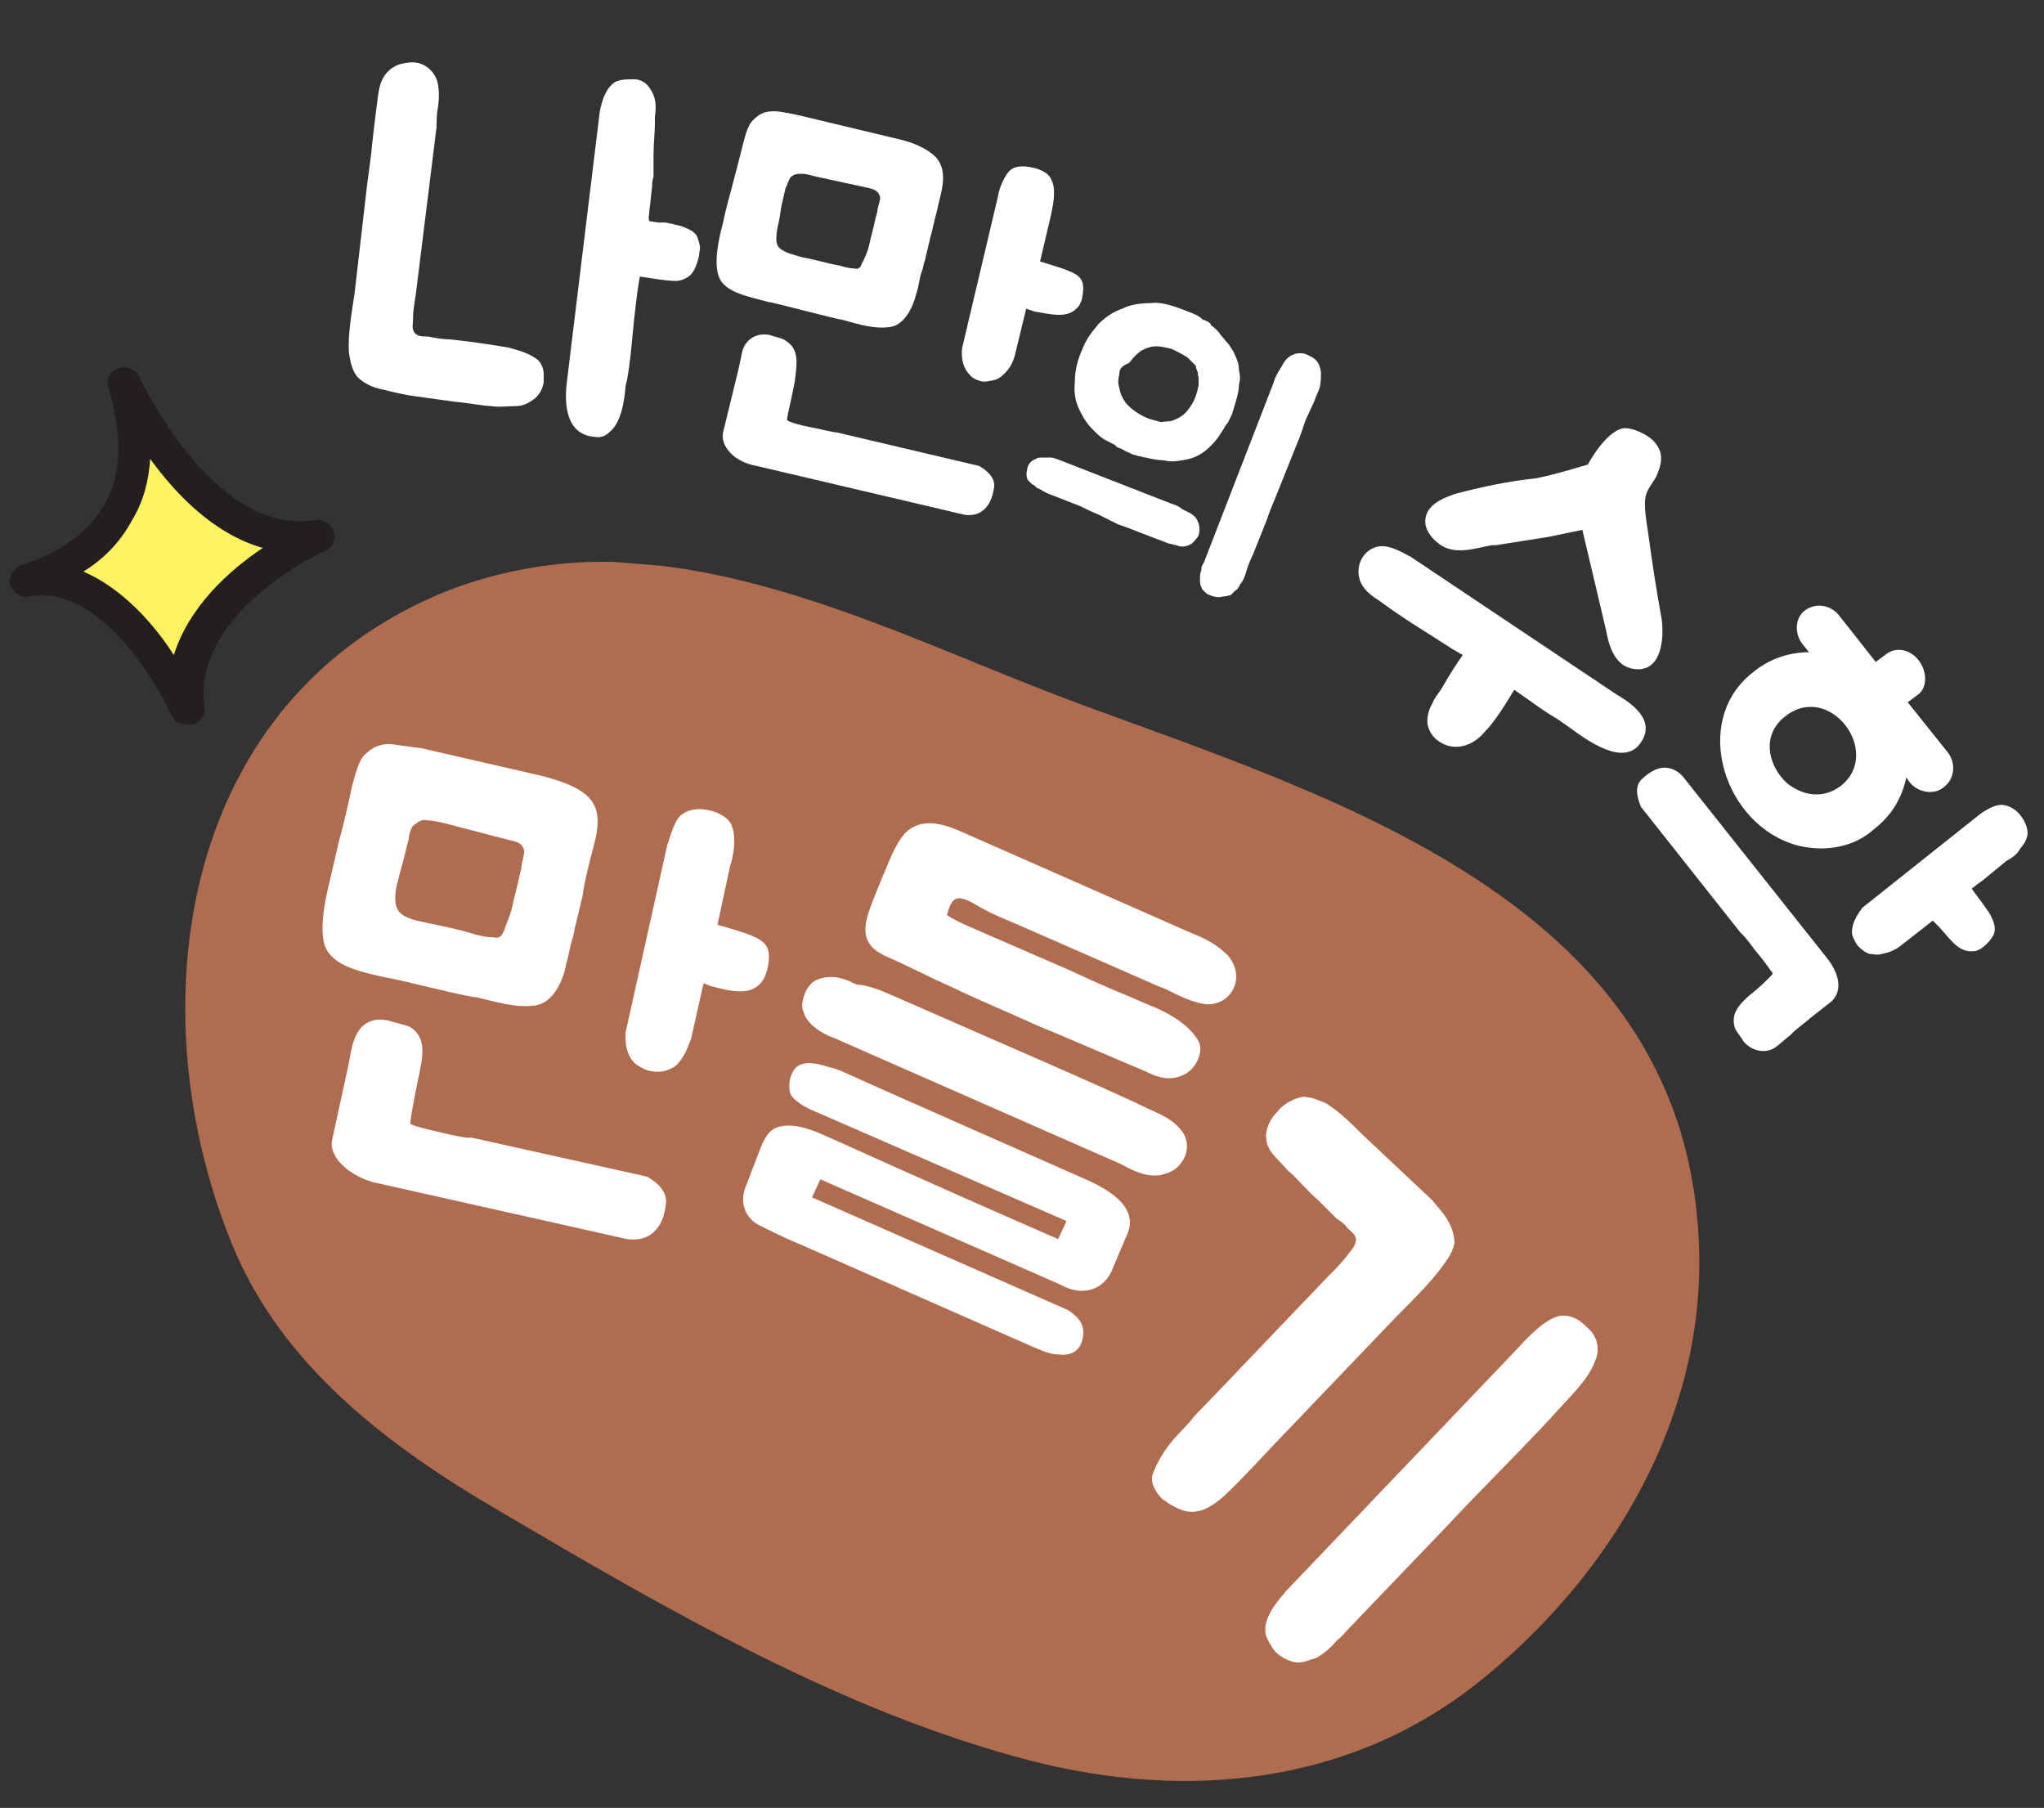 <?xml version="1.0" encoding="utf-8"?>
<!-- Generator: Adobe Illustrator 23.1.0, SVG Export Plug-In . SVG Version: 6.00 Build 0)  -->
<svg version="1.1" id="레이어_1" xmlns="http://www.w3.org/2000/svg" xmlns:xlink="http://www.w3.org/1999/xlink" x="0px"
	 y="0px" width="147px" height="130px" viewBox="0 0 147 130" style="enable-background:new 0 0 147 130;" xml:space="preserve">
<rect x="0" y="0" width="147" height="130" fill="#333333" stroke="none"/>
<style type="text/css">
	.st0{fill:#B06C4F;}
	.st1{fill:#FFFFFF;}
	.st2{fill:#FFF362;}
	.st3{fill:#231F20;}
</style>
<g>
	<g>
		<g>
			<path class="st0" d="M47.7,40.7C58.1,42,67.9,47,77.6,50.6c19,7,44,14.6,44.6,39.4c0.3,12-6.2,23-15.3,30.5c0,0,0,0,0,0
				c-9.5,7.9-21.5,9-32.8,6.1c-13.5-3.5-26.2-10.9-38.1-17.9c-7.9-4.6-15.7-10.4-19.3-19.2c-6.6-16.1-4.2-37.4,13.2-46
				c4.4-2.2,9.4-3.2,14.2-3.1C45.3,40.5,46.5,40.6,47.7,40.7"/>
		</g>
	</g>
	<g>
		<path class="st1" d="M29.9,21.2c-0.1,0.6-0.2,1.2-0.2,1.8c0,0.3-0.1,0.6,0.1,0.9c0.2,0.3,0.6,0.3,1,0.3c0.5,0.1,1,0.2,1.5,0.2
			c1.1,0.1,3.2,0.4,4.3,0.6c0.7,0.2,1.5,0.4,2.1,0.9c0.3,0.3,0.4,0.7,0.4,1c0,0.2,0,0.4,0,0.6c-0.1,0.5-0.3,0.9-0.7,1.2
			s-0.8,0.5-1.3,0.5c-0.6,0-1.2,0.1-1.8,0c-0.4,0-2.2-0.3-2.5-0.3l-2.9-0.4c-0.8-0.1-1.6-0.3-2.4-0.5c-0.6-0.1-1.3-0.4-1.8-0.9
			c-0.4-0.5-0.5-1.1-0.6-1.7c-0.1-1.4,0.2-2.9,0.4-4.3l0.9-7.8c0.1-0.7,0.2-1.5,0.3-2.3c0-0.1,0.3-2.8,0.5-4.2
			C27.3,6,27.6,5,28.8,4.6c0.5-0.1,1-0.2,1.5,0c0.5,0.2,0.9,0.6,1.1,1.1c0.2,0.6,0.2,1.3,0.1,2c-0.1,0.5-0.1,0.9-0.1,1.4L29.9,21.2z
			 M47.8,16c0.2,0,0.4,0.1,0.6,0.1c0.2,0.1,0.5,0.1,0.7,0.2c0.5,0.2,1,0.4,1.1,0.9c0.1,0.3,0.2,0.6,0.1,0.9c0,0.3-0.1,0.6-0.2,0.9
			c-0.1,0.3-0.3,0.7-0.6,0.9c-0.3,0.2-0.6,0.3-0.9,0.3c-0.7,0-1.8-0.2-2.5-0.3c-0.1,0-0.1,0-0.1,0s0,0,0,0.1c-0.2,1-0.4,3-0.5,4
			c-0.1,1.1-0.2,2.2-0.4,3.3l-0.1,0.4c-0.1,1.1-0.3,2.7-1.2,3.4c-0.3,0.3-0.7,0.4-1.1,0.3c0,0,0,0-0.1,0c-2.1-0.3-2-2.8-1.8-4.2
			l2.3-18.9c0-0.1,0.2-1.7,1-2.3c0.3-0.3,1-0.3,1.5-0.3s0.9,0.3,1.1,0.6c0.5,0.7,0.5,1.3,0.4,2.1c0,0.1,0,0.3,0,0.4
			c0,0.7-0.1,1.5-0.1,2.3C47,11.8,47,12.2,47,12.7c-0.1,0.3-0.1,0.5-0.1,0.7l-0.2,1.8c0,0.2-0.1,0.5,0,0.7c0,0,0.6,0.1,0.7,0.1
			C47.5,16,47.6,16,47.8,16L47.8,16z"/>
	</g>
	<g>
		<path class="st1" d="M55.2,21.7L55.2,21.7c-1.5-0.4-3.1-0.7-3.5-1.8C51.2,18.6,52,16.1,52,16c0,0,0.2-1,0.6-2.4
			c0.4-1.5,0.8-3.1,0.8-3.1c0.1-0.3,0.3-1.5,0.8-1.9C54.7,8.1,55.1,8,55.7,8c0.5,0,1.8,0.3,1.8,0.3l7.1,1.7c0.9,0.2,2,0.6,2.7,1.3
			c1,1.1,0.3,2.7,0.1,3.8c-0.2,0.7-0.3,1.3-0.5,2l-0.4,1.7c-0.1,0.2-0.1,0.5-0.2,0.7c-0.2,0.5-0.2,1.1-0.4,1.6
			c-0.2,0.9-0.8,2.2-1.8,2.4c-1.2,0.2-2.4-0.2-3.5-0.5C59.9,22.9,55.9,21.8,55.2,21.7z M52,31.1l1.1-4.5c0.1-0.5,0.2-0.9,0.3-1.4
			c0.3-0.9,1.1-1.3,2-1.1c0.2,0.1,0.9,0.2,1.1,0.4c1,0.6,0.8,1.7,0.7,2.6c0,0.4-0.6,2.8-0.6,3.1c0.1,0.1,0.5,0.3,2.1,0.6
			c1.3,0.3,1.5,0.3,1.5,0.3l10.2,2.4c0,0,1.2,0.6,1.1,1.5c-0.1,0.8-0.4,1.4-0.8,1.7c-0.6,0.5-1.4,0.3-1.4,0.3l-14.9-3.5
			C52.7,33.2,51.8,32,52,31.1z M58.7,12.7c-0.4-0.1-0.7-0.2-1-0.2c-0.4,0-0.5,0-0.8,0.2c-0.2,0.2-0.3,0.7-0.4,0.8l-0.3,1.3
			C56.1,15.5,56,16,56,16c0,0-0.3,1.1-0.1,1.6c0.2,0.5,1.1,0.7,1.8,0.9l0,0c1.1,0.2,1.6,0.4,2.7,0.6c0.3,0.1,0.7,0.2,1,0.2
			c0.4,0.1,0.5-0.1,0.6-0.4c0.1-0.1,0.1-0.2,0.2-0.4c0.2-0.4,0.3-0.8,0.4-1.3c0.2-0.7,0.3-1.3,0.5-2c0-0.3,0.2-0.7,0.2-1
			c-0.1-0.5-0.5-0.6-0.9-0.7L58.7,12.7z M73.8,22.2l-0.8,3.3c-0.1,0.4-0.3,0.9-0.7,1.3c-0.2,0.2-0.4,0.4-0.7,0.5
			c-0.4,0.1-0.8,0.2-1.1,0.1c-0.3-0.1-0.6-0.2-0.8-0.5C69,26.2,69.2,25,69.2,25l2.6-11c0-0.2,0.3-1.1,0.7-1.6
			c0.3-0.4,0.8-0.5,1.5-0.4c0.7,0.1,1.4,0.4,1.6,0.9c0.2,0.4,0.2,0.7,0.2,1.1c0,0.4-0.1,0.9-0.2,1.4l-0.8,3.4
			c0.3,0.1,1.7,0.5,2.1,0.7c0.8,0.3,1,0.7,1,1.2c0,0.5-0.1,1.2-0.5,1.5c-0.7,0.7-1.8,0.4-3,0.2L73.8,22.2z"/>
	</g>
	<g>
		<path class="st1" d="M86.1,37.4c0.2,0.4,0.2,0.7,0.1,1.1c-0.1,0.2-0.3,0.4-0.5,0.6c-0.2,0.1-0.4,0.2-0.6,0.2c-0.2,0-0.3,0-0.5-0.1
			c-0.2,0-0.3-0.1-0.5-0.1l-2.1-0.8c-0.5-0.2-1-0.4-1.6-0.6L79,37c-0.5-0.2-0.9-0.4-1.3-0.6l-2.3-0.9c-0.3-0.1-0.5-0.3-0.8-0.4
			c-0.1-0.1-0.2-0.2-0.4-0.3c-0.1-0.1-0.2-0.2-0.3-0.3c-0.1-0.3-0.1-0.5,0-0.9c0.1-0.3,0.3-0.5,0.6-0.6c0.1-0.1,0.3-0.1,0.5-0.1
			c0.2,0,0.4,0,0.6,0c0.2,0,0.3,0.1,0.4,0.1l8.2,3.2c0.3,0.1,0.6,0.2,0.8,0.4c0.2,0.1,0.4,0.2,0.6,0.3C85.9,37.1,86,37.2,86.1,37.4z
			 M77.3,27.5c0-0.9,0.2-1.6,0.5-2.3c0.3-0.8,0.7-1.3,1.2-1.9c0.5-0.5,1.1-0.9,1.7-1.1c0.6-0.3,1.3-0.4,2-0.4
			c0.7-0.1,1.4,0.1,2.2,0.4c0.3,0.1,0.5,0.2,0.8,0.3c0.2,0.1,0.5,0.2,0.7,0.4c0.1,0.1,0.2,0.1,0.4,0.2c0.2,0.1,0.3,0.2,0.3,0.3
			c0.3,0.2,0.5,0.4,0.7,0.7c0.2,0.2,0.4,0.5,0.6,0.7c0.1,0.2,0.3,0.4,0.4,0.7c0.2,0.4,0.3,0.7,0.3,1.1c0.1,0.4,0.1,0.7,0,1.1
			c0,0.4-0.1,0.7-0.2,1.1c-0.1,0.3-0.2,0.7-0.3,1c-0.1,0.2-0.2,0.4-0.3,0.6c-0.2,0.2-0.3,0.5-0.4,0.6c-0.3,0.5-0.7,1-1.2,1.4
			c-0.5,0.4-1,0.6-1.7,0.7c-0.5,0.1-0.9,0.1-1.3,0c-0.4,0-0.9-0.1-1.3-0.2c-0.2,0-0.3-0.1-0.5-0.1c-0.1,0-0.2-0.1-0.4-0.1l-0.4-0.2
			c-0.1,0-0.2-0.1-0.4-0.2c-0.2-0.1-0.4-0.1-0.5-0.3c-0.2-0.1-0.4-0.2-0.6-0.3c-0.4-0.2-0.7-0.5-1-0.8c-0.3-0.3-0.6-0.7-0.8-1.1
			C77.4,29.1,77.2,28.4,77.3,27.5z M80.5,26.9c-0.1,0.4-0.1,0.7,0,1c0.1,0.6,0.4,1.1,0.9,1.5c0.4,0.3,0.7,0.5,1.2,0.7
			c0.3,0.1,0.4,0.1,0.7,0.2c0.2,0.1,0.4,0,0.7,0c0.3,0,0.7-0.2,1-0.4c0.3-0.2,0.5-0.5,0.7-0.8c0.3-0.5,0.4-0.9,0.5-1.4
			c0-0.2,0-0.5,0-0.6c-0.1-0.1,0-0.3-0.1-0.4c0-0.1-0.1-0.2-0.1-0.4c-0.1-0.1-0.2-0.2-0.3-0.3c-0.1-0.1-0.2-0.2-0.3-0.3
			c-0.3-0.2-0.7-0.4-1.1-0.6c-0.4-0.1-0.8-0.2-1.1-0.2c-0.4,0-0.7,0.1-1.1,0.3c-0.3,0.2-0.6,0.5-0.9,0.9
			C80.7,26.3,80.5,26.5,80.5,26.9z M93.9,30.2c-0.2,0.6-0.4,1.2-0.7,1.9l-1.4,3.5c-0.3,0.7-0.5,1.2-0.7,1.8l-1,2.5
			c-0.2,0.4-0.4,0.9-0.5,1.3c-0.1,0.3-0.2,0.6-0.4,0.8c-0.1,0.2-0.2,0.4-0.4,0.5c-0.1,0.1-0.2,0.2-0.3,0.3c-0.1,0-0.3,0.1-0.6,0.1
			c-0.3,0.1-0.7,0-1.1-0.2c-0.2-0.2-0.4-0.3-0.4-0.5c-0.1-0.1-0.1-0.4-0.1-0.6c0-0.2,0-0.4,0.1-0.6c0-0.1,0-0.3,0.1-0.4l0.1-0.2
			l5-12.9c0.1-0.4,0.3-0.7,0.6-1.2c0.2-0.4,0.5-0.7,0.8-0.8c0.2-0.1,0.4-0.1,0.6-0.1c0.2,0,0.4,0.1,0.6,0.2c0.2,0.1,0.4,0.2,0.6,0.5
			c0.1,0.2,0.2,0.5,0.2,0.7c0,0.4,0,0.7-0.1,1.1c-0.1,0.3-0.3,0.7-0.4,1L93.9,30.2z"/>
	</g>
	<g>
	</g>
	<g>
		<path class="st1" d="M97.7,41.1c0-0.8,0.5-1.6,1.4-1.8c0.9-0.2,2.2,0.7,2.3,0.7l14.8,9.9c1.2,0.7,2.9,1.9,1.8,3.5
			c-1.2,1.8-3.9-0.2-5-1l-1-0.7c-0.7-0.4-1.4-0.9-2.1-1.4l-1-0.7c-0.6,1-1.4,2.3-2.1,3c-0.5,0.6-1.2,1.1-2.1,1.1
			c-0.8,0-1.6-0.5-1.9-1.2c-0.3-0.6-0.1-1.4,0.2-1.9c0.2-0.5,0.6-0.9,0.8-1.3c0.4-0.7,0.9-1.5,1.4-2.2l-0.7-0.4
			c-2-1.3-3.4-2.1-5.3-3.5C98.4,42.7,97.7,42.1,97.7,41.1z M113.8,38.1l-2.4,0.5c-1.3,0.2-2.5,0.4-3.8,0.6c-0.1,0-0.2,0-0.3,0
			c-1.1,0.2-2.2,0.6-3.3,0.2c-0.7-0.3-1.5-1.1-1.5-1.9c0-1.2,1.3-1.7,2.2-2c1.9-0.5,3.8-0.9,5.7-1.1c1.2-0.2,3.8-1,3.8-1
			s1.2-2.3,2.5-2.6c0.7-0.1,1.9,0.5,2.3,1c0.7,0.8,0.5,1.6,0.1,2.5c-0.4,0.7-0.8,1-0.8,1.9c0,0.6,0.1,1.3,0.2,1.9
			c0.3,2.2,0.6,4.2,1,6.4c0.2,1.4,0,3.9-2,3.6c-1.4-0.2-1.8-1.7-2-2.8L113.8,38.1z"/>
	</g>
	<g>
		<path class="st1" d="M131.6,72.1l-1.4,1.1c-0.2,0.2-1.3,1-1.4,1.2c-0.4,0.3-0.7,0.6-1.1,0.9c-0.7,0.5-1.7,0.3-2.3-0.4
			c-0.1-0.2-0.5-0.7-0.6-0.9c-0.4-1.1,0.3-1.8,1.1-2.5c0.3-0.2,1.4-1.2,1.6-1.5c-0.1-0.1-0.3-0.5-1.3-1.7c-0.8-1.1-1-1.2-1-1.2
			l-7.2-9.1c0-0.1-0.6-1.2,0-1.9c0.6-0.6,1.2-0.9,1.7-0.9c0.8,0,1.3,0.6,1.3,0.6l10.4,13.1C132.5,70.3,132.4,71.5,131.6,72.1z
			 M129.3,60.8c-5.3-1.4-7.7-8.9-3.3-12.4c1.3-1.1,2.8-1.5,4.1-1.5l-0.4-0.5c-0.7-0.8-0.6-2,0.1-2.5c0.8-0.6,1.9-0.4,2.5,0.4
			l2.6,3.3l0.8-0.6c0.7-0.5,1.7-0.3,2.3,0.5s0.6,1.9,0,2.4l-0.8,0.6l2.8,3.5c0.7,0.8,0.6,2-0.2,2.6c-0.7,0.6-1.9,0.4-2.5-0.4
			l-0.2-0.3c-0.3,1.4-1,2.7-2.3,3.7C133.4,60.9,131.3,61.3,129.3,60.8z M132.4,56.5c3-2.4-0.8-7.5-4-5c-1.8,1.4-1.2,3.6,0.1,4.8
			C129.6,57.2,131.1,57.5,132.4,56.5z M139,66.2l-2.3,1.8c-0.4,0.3-0.8,0.5-1.4,0.6c-0.3,0.1-0.6,0-0.8,0c-0.4-0.1-0.7-0.4-0.9-0.6
			c-0.2-0.3-0.3-0.5-0.4-0.8c-0.1-1,0.7-1.8,0.7-1.9l8.3-6.6c0.1-0.1,0.9-0.7,1.5-0.8c0.4-0.1,1,0.1,1.4,0.5
			c0.5,0.5,0.8,1.2,0.7,1.7c-0.1,0.4-0.3,0.7-0.5,0.9c-0.2,0.4-0.6,0.7-1,0.9l-1.7,1.4c0,0-0.3,0.2-0.8,0.6c0.2,0.3,1.3,1.7,1.4,2
			c0.4,0.8,0.3,1.2,0,1.6c-0.3,0.4-0.8,0.9-1.3,0.9c-1,0.1-1.6-0.8-2.4-1.7L139,66.2z"/>
	</g>
	<g>
		<g>
			<g>
				<path class="st2" d="M8.8,27.5c0,0,5.6,12.3,14,11c0,0-10.4,4.6-9.4,12.4c0,0-4.7-10.5-11.5-9.2C1.9,41.8,12.6,39.2,8.8,27.5"/>
			</g>
		</g>
		<g>
			<g>
				<path class="st3" d="M13.4,52.1c-0.5,0-0.9-0.3-1.1-0.7c0-0.1-4.4-9.6-10.3-8.5C1.5,43,0.9,42.6,0.7,42
					c-0.1-0.6,0.3-1.2,0.9-1.4c0,0,4-1,5.9-4.3c1.3-2.2,1.3-5,0.3-8.4c-0.2-0.6,0.1-1.2,0.7-1.4c0.6-0.2,1.2,0,1.5,0.6
					c0.1,0.1,5.3,11.5,12.7,10.3c0.6-0.1,1.1,0.3,1.3,0.8c0.2,0.6-0.1,1.2-0.6,1.4c-0.1,0-9.6,4.4-8.7,11.2c0.1,0.6-0.3,1.1-0.8,1.3
					C13.6,52.1,13.5,52.1,13.4,52.1z M6,41.1c2.8,1.2,5.1,3.8,6.5,6c1.1-3.5,4-6.1,6.4-7.7c-3.5-1-6.2-3.8-8.1-6.4
					c-0.1,1.6-0.5,3.1-1.3,4.4C8.6,39.1,7.3,40.3,6,41.1z"/>
			</g>
		</g>
	</g>
	<g>
		<path class="st1" d="M27.8,70.3L27.8,70.3c-1.8-0.4-3.8-0.8-4.4-2.2c-0.6-1.5,0.3-4.6,0.3-4.7c0,0,0.3-1.3,0.7-3
			c0.5-1.8,0.9-3.8,0.9-3.8c0.1-0.3,0.4-1.8,0.9-2.3c0.6-0.6,1.1-0.8,1.9-0.8c0.6,0.1,2.2,0.3,2.2,0.3l8.7,2
			c1.1,0.3,2.5,0.7,3.3,1.5c1.3,1.3,0.4,3.3,0.1,4.7c-0.2,0.8-0.4,1.6-0.5,2.4l-0.5,2.1c-0.1,0.3-0.1,0.6-0.2,0.9
			c-0.2,0.6-0.3,1.3-0.5,2c-0.2,1.1-0.9,2.7-2.2,2.9c-1.5,0.2-2.9-0.3-4.3-0.6C33.6,71.7,28.6,70.4,27.8,70.3z M23.9,81.9l1.2-5.5
			c0.1-0.6,0.2-1.2,0.4-1.7c0.4-1.1,1.3-1.6,2.5-1.3c0.3,0.1,1.1,0.3,1.4,0.4c1.3,0.7,1,2.1,0.8,3.2c-0.1,0.4-0.7,3.4-0.7,3.8
			c0.1,0.1,0.7,0.3,2.5,0.7c1.7,0.4,1.8,0.3,1.9,0.3l12.6,2.8c0,0,1.5,0.7,1.4,1.9c-0.1,1-0.4,1.7-1,2.2c-0.8,0.6-1.7,0.4-1.8,0.4
			l-18.3-4.1C24.8,84.4,23.6,83,23.9,81.9z M32,59.2c-0.5-0.1-0.8-0.2-1.2-0.2c-0.4-0.1-0.6,0-1,0.3c-0.3,0.2-0.4,0.9-0.4,1L29,61.9
			c-0.2,0.7-0.4,1.5-0.4,1.5c0,0-0.4,1.3,0,2c0.3,0.6,1.3,0.8,2.3,1l0,0c1.4,0.3,2,0.4,3.3,0.8c0.4,0.1,0.8,0.2,1.3,0.2
			c0.4,0.1,0.6-0.1,0.7-0.4c0.1-0.1,0.1-0.3,0.2-0.5c0.2-0.5,0.4-1,0.5-1.6c0.2-0.8,0.4-1.6,0.6-2.5c0-0.4,0.2-0.8,0.2-1.2
			c-0.1-0.6-0.6-0.7-1.1-0.8L32,59.2z M50.6,70.7l-0.9,4c-0.2,0.5-0.4,1.1-0.8,1.6c-0.2,0.3-0.5,0.5-0.8,0.6
			c-0.4,0.2-0.9,0.2-1.4,0.1c-0.4-0.1-0.7-0.3-1-0.5c-0.9-0.8-0.7-2.3-0.7-2.3l3-13.5c0.1-0.2,0.4-1.4,0.8-1.9
			c0.3-0.4,1-0.7,1.8-0.6c0.9,0.1,1.7,0.5,2,1.1c0.2,0.5,0.2,0.9,0.2,1.3c0,0.5-0.1,1.1-0.3,1.7l-0.9,4.2c0.4,0.1,2.1,0.6,2.5,0.8
			c1,0.4,1.2,0.9,1.2,1.5c0,0.6-0.2,1.5-0.6,1.9c-0.8,0.9-2.1,0.6-3.6,0.2L50.6,70.7z"/>
	</g>
	<g>
		<path class="st1" d="M77.9,96c-0.1,1-0.7,1.5-1.7,1.4c-0.7,0-1.3-0.3-1.8-0.5l-16.8-7.4c-1-0.4-2-0.9-3-1.4c-1-0.5-1.4-1.6-1-2.7
			l1-2.6c0.2-0.5,0.5-1.4,1.2-1.7c1-0.4,2.3,0,3.4,0.5c1.4,0.6,5.9,2.7,16.9,7.5l0.6-1.3L58.8,80c-0.5-0.2-0.9-0.4-1.2-0.6
			c-0.4-0.3-0.7-0.5-0.8-0.9c-0.1-0.6,0-1.2,0.4-1.7c0.6-0.6,1.7-0.3,2.3-0.1c0.4,0.1,0.8,0.2,1.2,0.4c2.2,1,4.7,2.1,17.6,7.8
			c2.4,1.1,3.5,2.4,2.7,4l-1.1,2.6c-0.3,0.6-0.9,1.2-1.8,1.3c-0.8,0.1-1.4-0.2-2-0.5l-17.1-7.5l-0.6,1.3l18.4,8.1
			C77.4,94.6,78,95.1,77.9,96z M64,71.5L72,75c0,0,6.7,2.9,9.9,4.4l0.2,0.1c1,0.5,2,0.8,2.7,1.6c0.6,0.6,0.7,1.4,0.4,2.1
			c-0.3,0.6-0.7,1-1.4,1.2c-1.1,0.4-2.3-0.2-3.2-0.7l-20.7-9.1c-0.1,0-1.8-0.7-2.1-1.8c-0.2-0.4-0.1-0.9,0.1-1.4
			c0.2-0.5,0.6-0.9,1-1c0.9-0.3,1.6-0.1,2.3,0.2c0.1,0.1,0.3,0.1,0.4,0.2C62.5,70.8,64,71.5,64,71.5z M65.1,59.9
			c1.1-1.1,2.6-0.7,3.8-0.2l16.8,7.4c1,0.4,1.8,0.8,2.6,1.6c0.6,0.7,0.8,1.6,0.4,2.4c-0.4,0.8-1.2,1.2-2.1,1.1
			c-0.5-0.1-1.2-0.3-2-0.7c-0.6-0.3-1-0.5-1.1-0.5L73,66.4c-0.7-0.3-1.5-0.6-2.2-1c-0.6-0.3-1.1-0.7-1.7-0.8c-0.6-0.1-0.8,0.5-1,1.2
			c0.6,0.4,1.3,0.7,2,1l6.9,3c0.4,0.2,3.3,1.5,3.6,1.6c0.3,0.1,2.3,1,2.6,1.1c1.1,0.5,2,1.1,2.6,1.8c0.4,0.5,0.6,0.8,0.5,1.4
			c-0.1,0.6-0.5,1.2-1,1.5c-1.1,0.6-2,0.3-3-0.2c-1-0.4-6.3-2.7-7.8-3.3c-1.5-0.7-4.6-2-6-2.7c-1.6-0.7-3.1-1.5-4.7-2.2
			c-2.3-1-1.6-2.6-0.8-4.6c0.1-0.3,0.3-0.7,0.4-1C63.9,62.1,64.3,60.8,65.1,59.9z"/>
	</g>
	<g>
		<path class="st1" d="M86.7,101l8.7-9.1c0.6-0.6,1.2-1.2,1.7-1.9c0.2-0.2,0.5-0.7,0.4-1c-0.1-0.3-0.4-0.5-0.6-0.7
			c-0.2-0.3-0.5-0.5-0.8-0.7l-1.3-1.3c-0.7-0.6-1.3-1.3-1.9-1.9c-0.3-0.2-0.5-0.5-0.8-0.8c-0.4-0.4-0.9-0.9-1-1.5
			c-0.2-0.9,0.3-1.7,0.8-2.2c0.3-0.4,0.8-0.7,1.3-0.9c0.3-0.1,0.6-0.2,0.8-0.1c0.4,0,1,0.3,1.3,0.4c1,0.6,1.9,1.5,2.7,2.3l5,4.7
			c0.4,0.5,1,1.1,1.3,1.8c0.2,0.4,0.3,0.9,0.3,1.3c-0.2,0.9-0.7,1.4-1.2,2.1c-0.9,1.1-2,2.2-3,3.2l-8.9,9.3
			c-0.1,0.1-2.3,2.5-3.5,3.6c-0.8,0.7-1.9,1.5-3.2,0.9c-0.5-0.2-0.9-0.5-1.2-0.7c-0.5-0.5-0.9-1.2-0.7-1.8c0.3-0.8,0.8-1.7,1.5-2.5
			l1.2-1.3C85.8,101.9,86.2,101.5,86.7,101z M94.7,119.2c-0.2,0.1-0.4,0.1-0.6,0.2c-0.3,0.1-0.7,0.2-1.1,0.1
			c-0.7-0.2-1.3-0.6-1.6-1.2c-0.2-0.3-0.4-0.7-0.4-1c-0.1-1.3,1.4-2.7,1.4-2.8l16.8-17.6c0.8-0.9,2.2-2.3,3.2-2.3
			c0.8,0,1.3,0.4,1.8,0.9c0.7,0.6,0.9,1.6,0.5,2.4c-0.4,1.1-1.3,2-2.1,2.9l-0.1,0.1c-2.7,3-5.9,6.1-8.5,8.9l-6.9,7.2
			c-0.3,0.3-0.6,0.7-1,1C95.7,118.5,95.2,118.9,94.7,119.2z"/>
	</g>
</g>
</svg>
